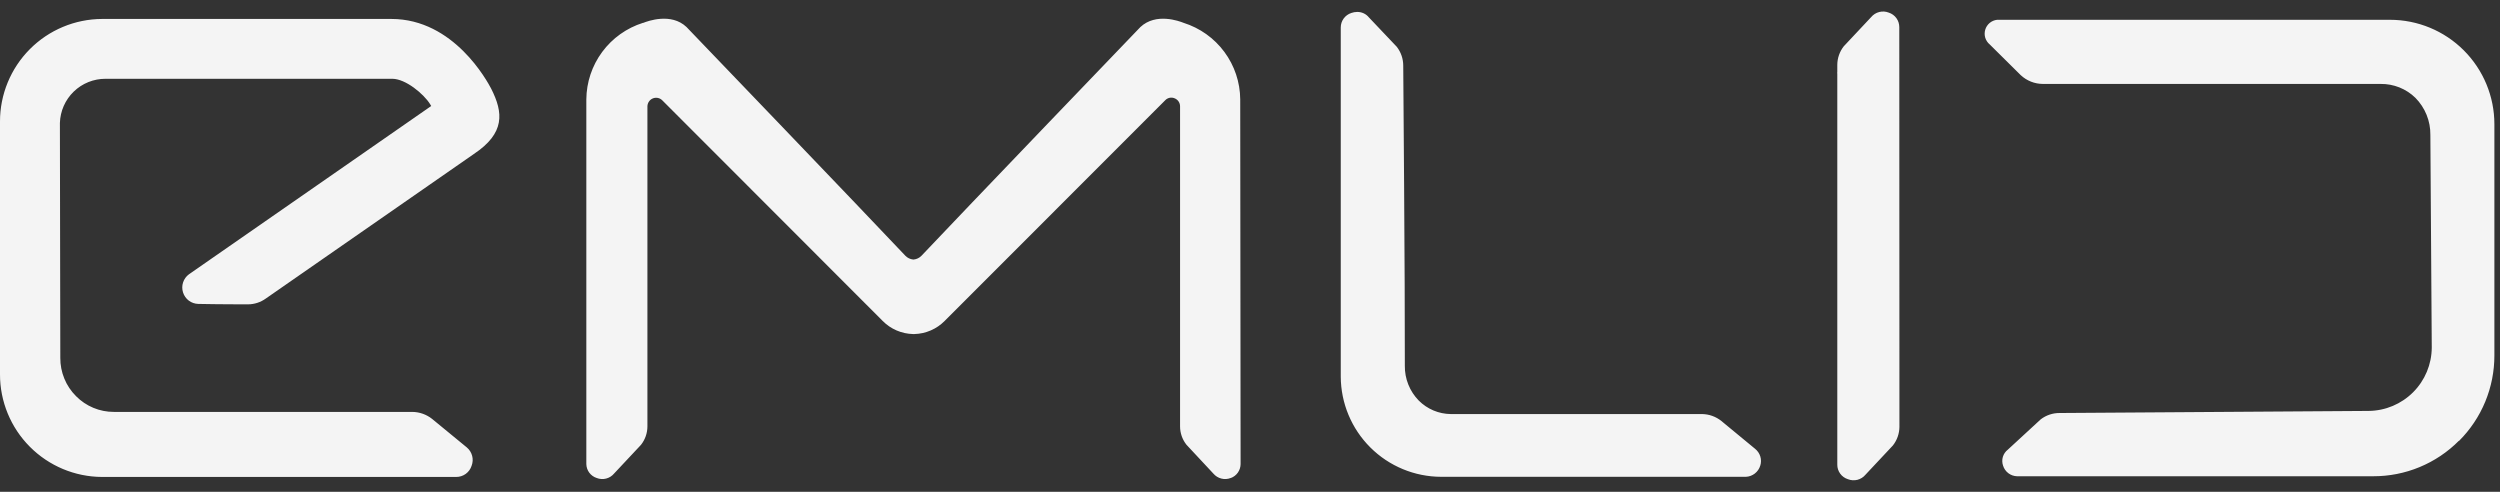 <svg width="122" height="24" viewBox="0 0 122 24" fill="none" xmlns="http://www.w3.org/2000/svg">
<rect x="0" y="0" width="122" height="24" fill="#333333" stroke="none"/>
<g clip-path="url(#clip0_184_502)">
<path d="M23.124 7.515L12.969 14.57C12.717 14.752 12.414 14.85 12.103 14.852C12.025 14.852 10.61 14.852 9.676 14.831C9.509 14.827 9.347 14.771 9.214 14.671C9.08 14.57 8.982 14.43 8.932 14.271C8.881 14.111 8.882 13.94 8.934 13.782C8.986 13.623 9.086 13.484 9.221 13.385L20.951 5.237L21.043 5.173L20.985 5.077C20.679 4.585 19.793 3.845 19.145 3.845H5.15C4.571 3.843 4.014 4.067 3.598 4.47C3.182 4.873 2.94 5.422 2.923 6.001L2.943 17.463C2.941 17.81 3.007 18.154 3.139 18.475C3.27 18.796 3.465 19.088 3.711 19.333C3.952 19.578 4.24 19.771 4.557 19.903C4.874 20.035 5.214 20.102 5.558 20.101H20.119C20.469 20.104 20.808 20.223 21.083 20.44L22.781 21.835C22.908 21.941 22.999 22.084 23.041 22.244C23.083 22.404 23.074 22.574 23.015 22.728C22.964 22.888 22.864 23.027 22.728 23.126C22.592 23.224 22.429 23.276 22.261 23.275H4.977C3.654 23.269 2.387 22.738 1.454 21.799C0.521 20.861 -0.002 19.591 4.69335e-06 18.267V5.933C-0.002 4.61 0.521 3.34 1.454 2.401C2.387 1.462 3.654 0.932 4.977 0.925H19.101C22.156 0.925 23.786 3.981 23.966 4.32C24.567 5.502 24.651 6.497 23.124 7.515ZM60.058 23.326C59.913 23.383 59.753 23.393 59.602 23.354C59.45 23.316 59.314 23.231 59.213 23.112L57.899 21.703C57.697 21.448 57.587 21.132 57.587 20.807V5.19C57.587 5.106 57.563 5.024 57.516 4.954C57.469 4.884 57.403 4.83 57.325 4.799C57.248 4.765 57.163 4.756 57.08 4.772C56.998 4.789 56.922 4.83 56.864 4.891L46.098 15.663C45.705 16.06 45.173 16.289 44.614 16.302H44.56C44.001 16.289 43.469 16.061 43.076 15.663L32.317 4.894C32.258 4.835 32.183 4.795 32.101 4.779C32.019 4.763 31.934 4.771 31.857 4.803C31.779 4.835 31.713 4.889 31.667 4.959C31.62 5.028 31.595 5.109 31.594 5.193V20.81C31.593 21.135 31.483 21.451 31.282 21.706L29.965 23.112C29.864 23.232 29.728 23.317 29.576 23.355C29.425 23.393 29.265 23.383 29.119 23.326C28.975 23.28 28.848 23.189 28.757 23.068C28.666 22.946 28.616 22.799 28.613 22.647V4.87V4.85C28.62 4.015 28.891 3.204 29.388 2.533C29.884 1.862 30.581 1.366 31.377 1.115H31.394C31.611 1.027 32.752 0.61 33.499 1.316C33.543 1.36 42.275 10.455 44.183 12.482C44.285 12.586 44.419 12.651 44.563 12.665H44.587C44.732 12.651 44.866 12.586 44.967 12.482C46.869 10.465 55.611 1.36 55.652 1.319C56.412 0.61 57.539 1.027 57.76 1.115C58.556 1.366 59.253 1.862 59.749 2.533C60.246 3.204 60.517 4.015 60.523 4.85L60.541 22.647C60.54 22.796 60.493 22.942 60.407 23.064C60.321 23.186 60.199 23.279 60.058 23.329V23.326ZM85.901 22.721C85.856 22.874 85.763 23.009 85.637 23.107C85.511 23.205 85.358 23.262 85.199 23.268H70.332C69.034 23.266 67.791 22.751 66.872 21.835C65.953 20.919 65.435 19.677 65.429 18.379C65.429 18.379 65.429 1.635 65.429 1.34C65.429 1.182 65.479 1.029 65.572 0.902C65.665 0.775 65.796 0.681 65.945 0.633C66.037 0.6 66.133 0.583 66.231 0.582C66.34 0.581 66.449 0.604 66.548 0.65C66.648 0.697 66.735 0.765 66.804 0.851L68.162 2.283C68.366 2.544 68.477 2.866 68.478 3.197C68.478 3.302 68.566 13.823 68.556 17.85C68.552 18.163 68.609 18.475 68.726 18.766C68.842 19.058 69.016 19.323 69.235 19.547C69.65 19.964 70.212 20.201 70.8 20.206H83.063C83.406 20.211 83.737 20.331 84.004 20.545L85.65 21.903C85.77 21.999 85.858 22.129 85.903 22.275C85.948 22.422 85.947 22.579 85.901 22.725V22.721ZM92.692 20.831C92.689 21.161 92.577 21.481 92.372 21.74L91.035 23.166C90.933 23.289 90.795 23.375 90.641 23.415C90.486 23.453 90.324 23.443 90.176 23.384C90.026 23.337 89.894 23.242 89.802 23.115C89.709 22.988 89.659 22.835 89.66 22.677V3.607C89.655 3.575 89.655 3.542 89.66 3.509V3.169C89.661 2.84 89.772 2.519 89.975 2.26L91.313 0.834C91.415 0.711 91.553 0.625 91.707 0.586C91.862 0.546 92.024 0.557 92.172 0.616C92.322 0.664 92.452 0.758 92.544 0.885C92.636 1.012 92.686 1.166 92.685 1.323L92.692 20.831ZM119.994 21.509C119.447 22.06 118.795 22.497 118.077 22.794C117.359 23.092 116.589 23.243 115.812 23.241H98.429C98.276 23.236 98.129 23.184 98.007 23.092C97.885 22.999 97.795 22.871 97.75 22.725C97.702 22.587 97.698 22.437 97.739 22.297C97.781 22.157 97.865 22.034 97.981 21.944L99.587 20.464C99.849 20.263 100.17 20.154 100.5 20.155L115.591 20.053C116.406 20.045 117.186 19.717 117.762 19.14C118.338 18.563 118.664 17.782 118.67 16.967L118.602 6.585C118.606 6.25 118.544 5.918 118.419 5.607C118.293 5.296 118.108 5.014 117.873 4.775C117.648 4.556 117.383 4.383 117.092 4.266C116.8 4.15 116.489 4.092 116.175 4.096H99.699C99.294 4.096 98.905 3.942 98.609 3.665L97.098 2.168C96.996 2.084 96.921 1.971 96.881 1.845C96.842 1.718 96.841 1.582 96.878 1.455C96.915 1.325 96.99 1.209 97.093 1.122C97.197 1.035 97.324 0.981 97.458 0.966H116.633C117.984 0.966 119.279 1.503 120.234 2.458C121.189 3.413 121.726 4.708 121.726 6.059V17.34C121.728 18.117 121.576 18.887 121.279 19.605C120.982 20.323 120.545 20.975 119.994 21.523V21.509Z" fill="#F4F4F4"/>
</g>
<defs>
<clipPath id="clip0_184_502">
<rect width="122" height="22.875" fill="white" transform="translate(0 0.562)"/>
</clipPath>
</defs>
</svg>
